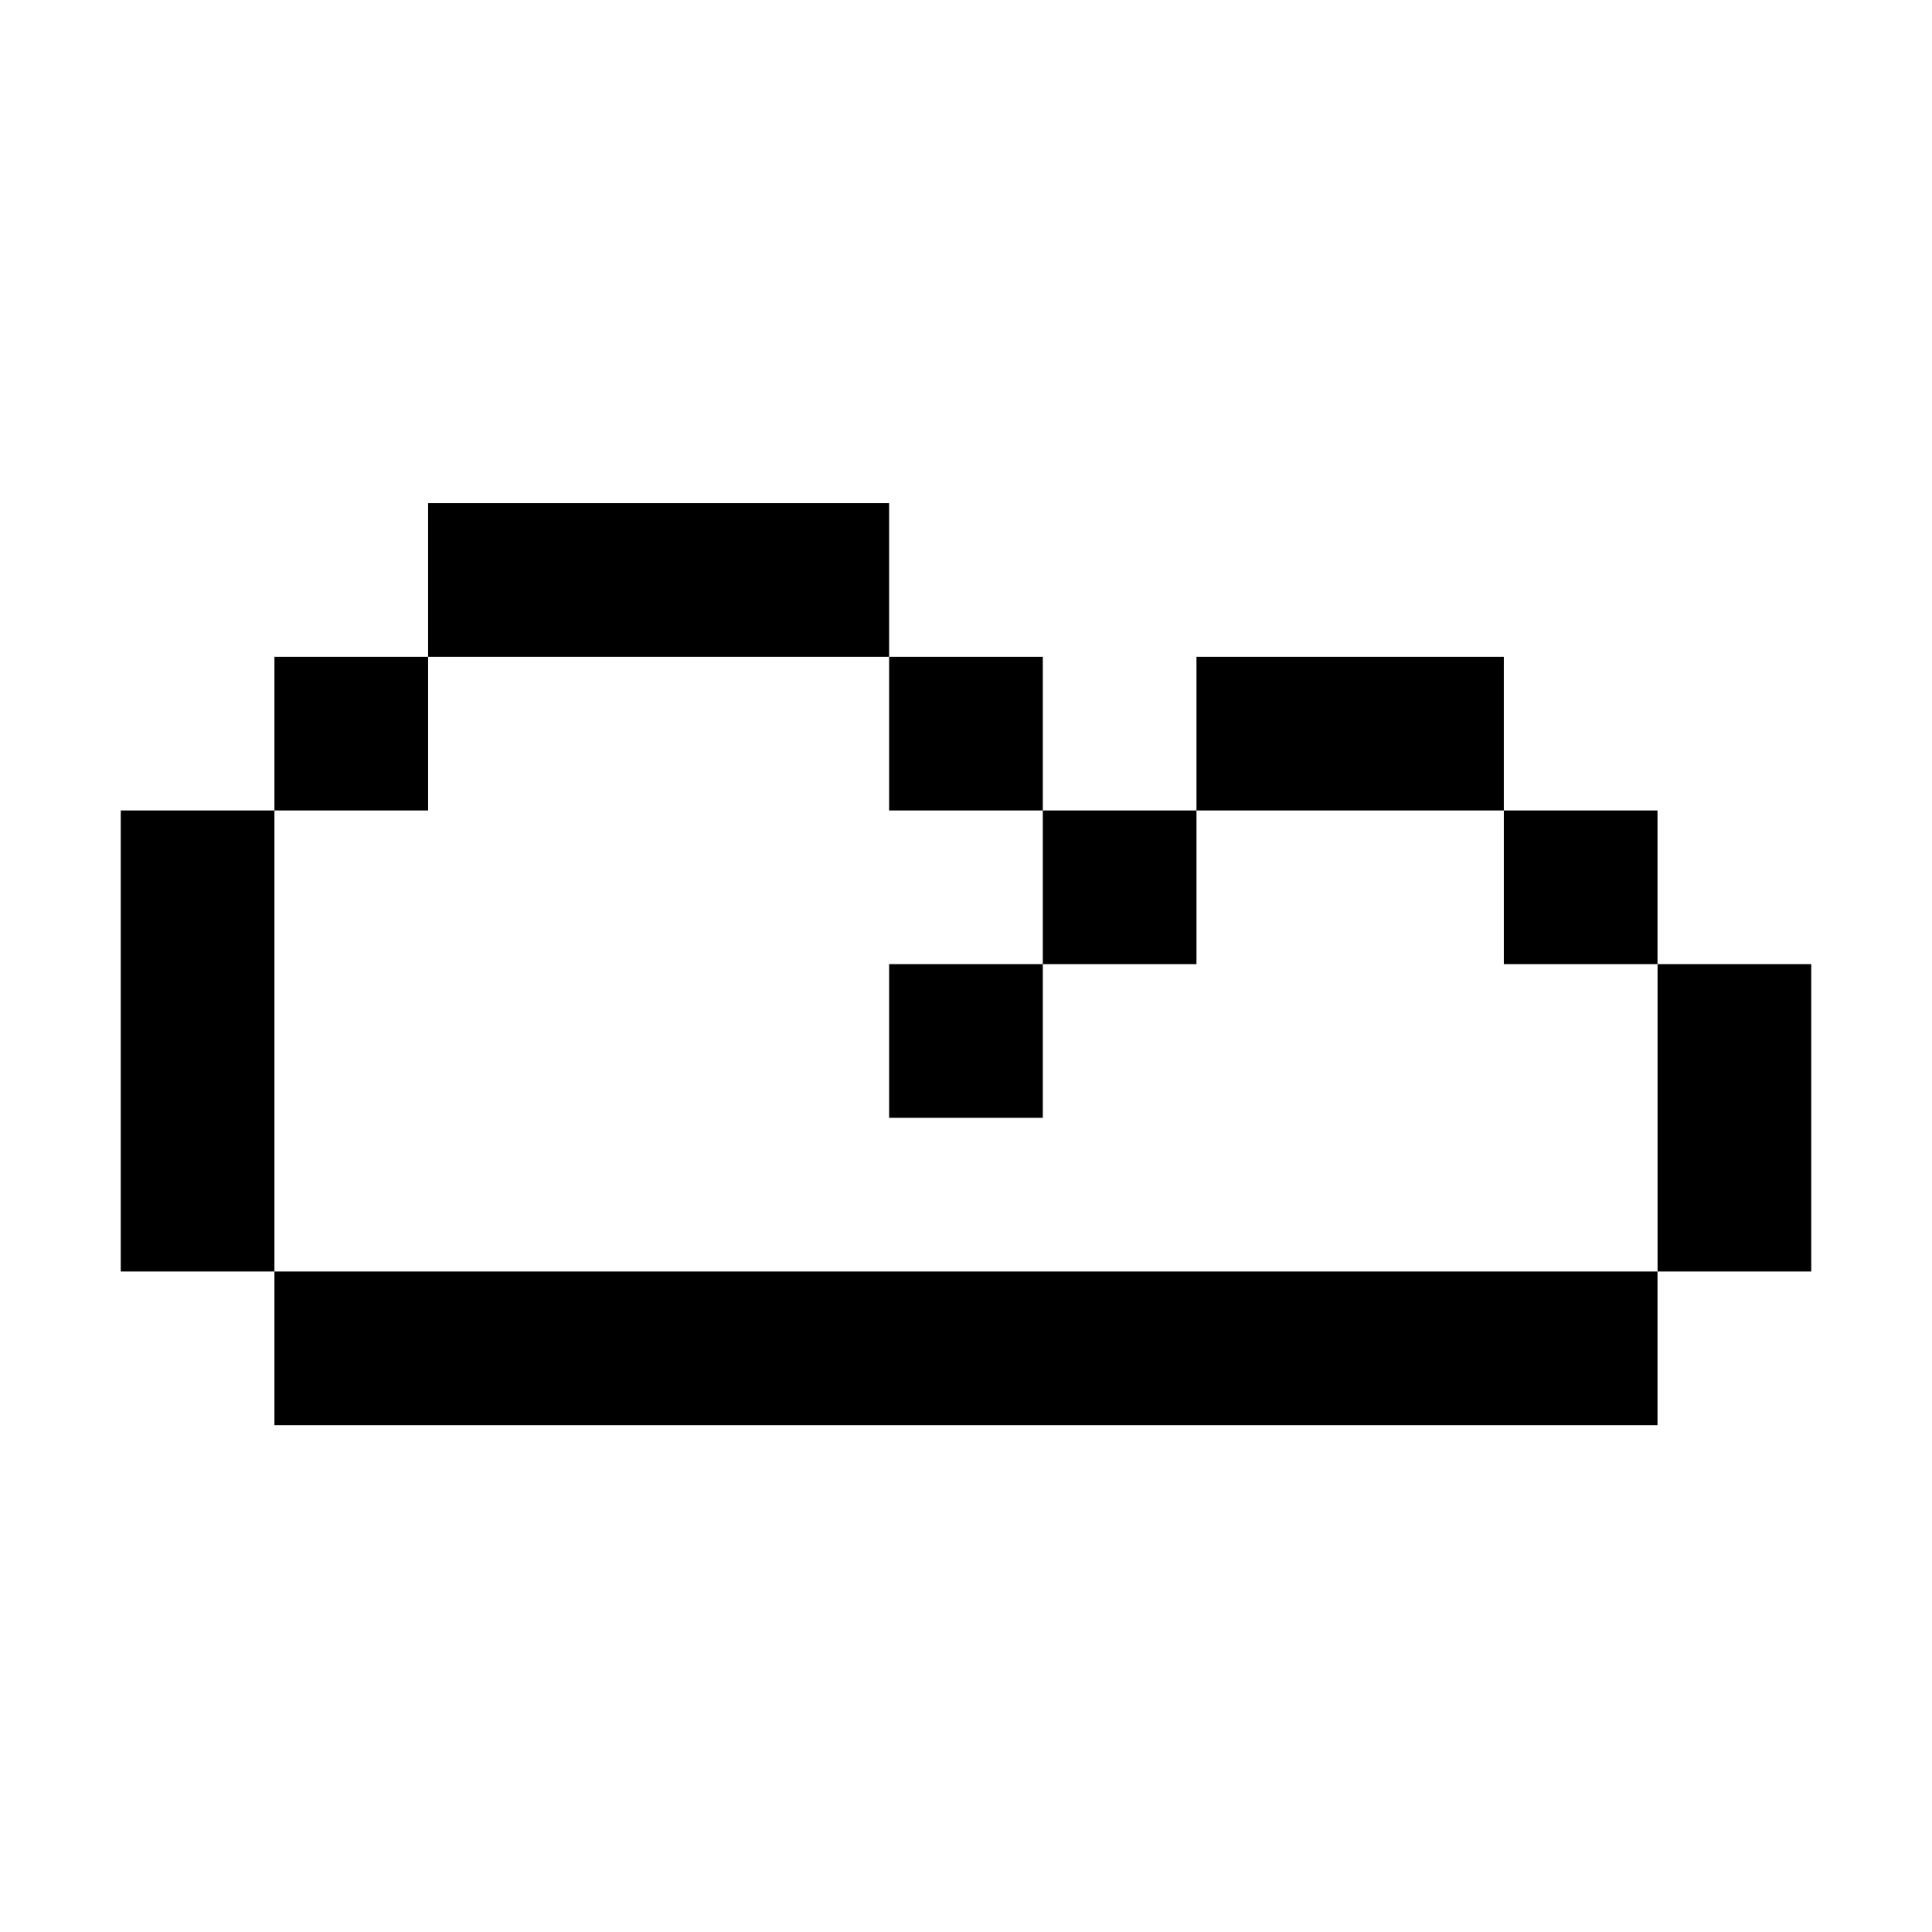 <svg xmlns="http://www.w3.org/2000/svg" fill="none" viewBox="0 0 24 24"><path fill="currentColor" fill-rule="evenodd" d="M9.136 17.704H7.227v-1.909h1.909v1.909Zm1.909 0H9.136v-1.909h1.909v1.909Zm1.909 0h-1.909v-1.909h1.909v1.909Zm1.909 0h-1.909v-1.909h1.909v1.909Zm1.909 0h-1.909v-1.909h1.909v1.909Zm1.909 0h-1.909v-1.909h1.909v1.909Zm1.909 0h-1.909v-1.909h1.909v1.909Zm0-5.727h-1.909v-1.909h1.909v1.909Zm-1.909-1.909h-1.909V8.159h1.909v1.909Zm-1.909 0h-1.909V8.159h1.909v1.909Zm-1.909 1.909h-1.909v-1.909h1.909v1.909Zm-1.909 1.909h-1.909v-1.909h1.909v1.909Zm0-3.818h-1.909V8.159h1.909v1.909Zm-1.909-1.909H9.136V6.25h1.909v1.909Zm-1.909 0H7.227V6.25h1.909v1.909Zm-1.909 0H5.318V6.25h1.909v1.909ZM5.318 10.068H3.409V8.159h1.909v1.909Zm-1.909 1.909H1.5v-1.909h1.909v1.909Zm0 1.909H1.5v-1.909h1.909v1.909Zm0 1.909H1.5v-1.909h1.909v1.909Zm1.909 1.909H3.409v-1.909h1.909v1.909Zm1.909 0H5.318v-1.909h1.909v1.909ZM22.5 13.886h-1.909v-1.909H22.5v1.909Zm0 1.909h-1.909v-1.909H22.5v1.909Z" clip-rule="evenodd"/></svg>
